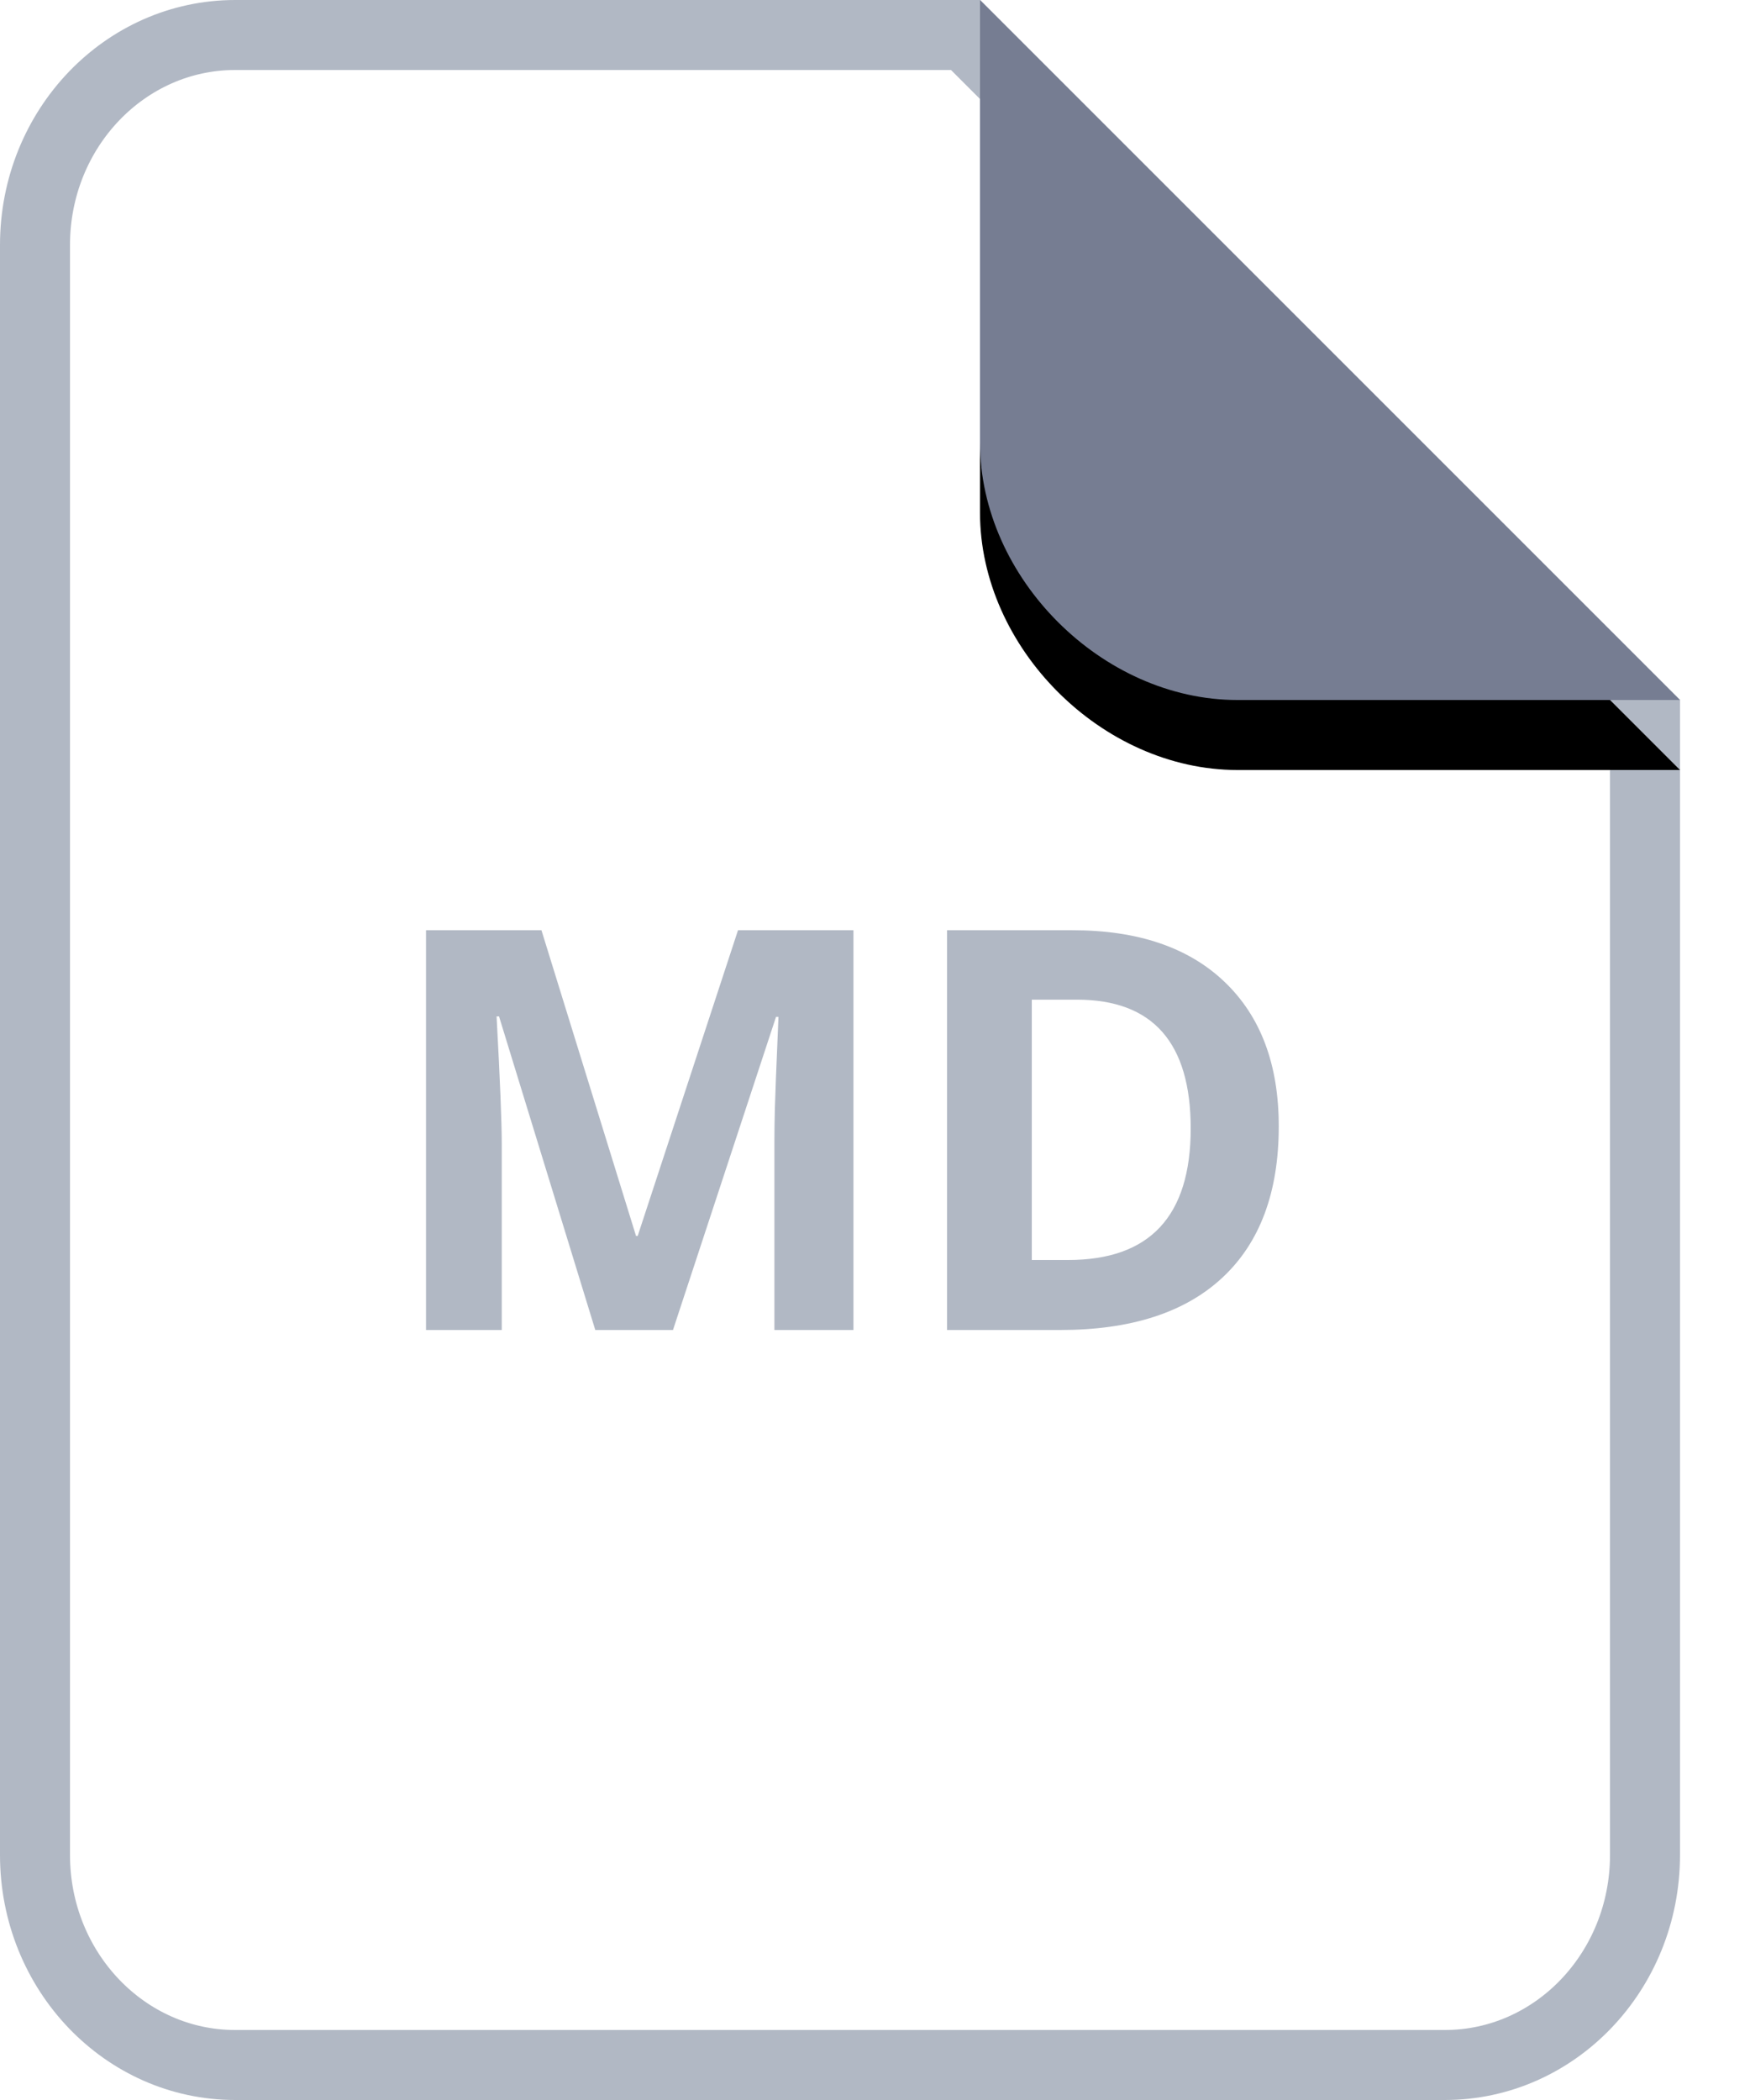<?xml version="1.0" encoding="UTF-8"?>
<svg width="25px" height="30px" viewBox="0 0 25 30" version="1.1" xmlns="http://www.w3.org/2000/svg" xmlns:xlink="http://www.w3.org/1999/xlink">
    <title>MdIcon</title>
    <defs>
        <path d="M14,7.10542736e-15 L20.323,7.10542736e-15 C22.256,7.10542736e-15 24,1.744 24,3.677 L24,10 L14,7.10542736e-15 Z" id="MdPath"></path>
        <filter x="-20.0%" y="-30.0%" width="140.0%" height="140.0%" filterUnits="objectBoundingBox" id="MdFilter">
            <feOffset dx="0" dy="-1" in="SourceAlpha" result="shadowOffsetOuter1"></feOffset>
            <feGaussianBlur stdDeviation="0.5" in="shadowOffsetOuter1" result="shadowBlurOuter1"></feGaussianBlur>
            <feColorMatrix values="0 0 0 0 0   0 0 0 0 0   0 0 0 0 0  0 0 0 0.097 0" type="matrix" in="shadowBlurOuter1"></feColorMatrix>
        </filter>
    </defs>
    <g id="MdIcons" stroke="none" stroke-width="1" fill="none" fill-rule="evenodd">
        <g id="Md-File-Type-Icons" transform="translate(-374, -160)">
            <g id="Md-row-1-icons" transform="translate(74, 160)">
                <g id="MD" transform="translate(300, 0)">
                    <path d="M13.793,0.5 L23.5,10.207 L23.5,26.5 C23.5,27.331 23.178,28.084 22.655,28.629 C22.139,29.166 21.428,29.5 20.64,29.5 L20.64,29.5 L3.36,29.5 C2.572,29.5 1.861,29.166 1.345,28.629 C0.822,28.084 0.5,27.331 0.5,26.5 L0.5,26.5 L0.5,3.5 C0.5,2.669 0.822,1.916 1.345,1.371 C1.861,0.834 2.572,0.5 3.36,0.5 L3.36,0.5 L13.793,0.5 Z" id="page-MD" stroke="#B1B8C4" fill="#FFFFFF"></path>
                    <g id="curl-MD" transform="translate(19, 5) scale(-1, -1) translate(-19, -5) ">
                        <use fill="black" fill-opacity="1" filter="url(#MdFilter)" xlink:href="#MdPath"></use>
                        <use fill="#767D92" fill-rule="evenodd" xlink:href="#MdPath"></use>
                    </g>
                    <path d="M7.168,19 L7.168,16.344 C7.168,16.039 7.144,15.431 7.094,14.52 L7.094,14.52 L7.129,14.52 L8.504,19 L9.614,19 L11.086,14.527 L11.121,14.527 C11.09,15.246 11.073,15.689 11.069,15.855 C11.065,16.022 11.063,16.169 11.063,16.297 L11.063,16.297 L11.063,19 L12.192,19 L12.192,13.289 L10.543,13.289 L9.11,17.656 L9.086,17.656 L7.735,13.289 L6.086,13.289 L6.086,19 L7.168,19 Z M15.146,19 C16.157,19 16.93,18.75 17.465,18.25 C18,17.75 18.268,17.03 18.268,16.09 C18.268,15.207 18.01,14.52 17.494,14.027 C16.979,13.535 16.255,13.289 15.322,13.289 L15.322,13.289 L13.529,13.289 L13.529,19 L15.146,19 Z M15.26,18 L14.74,18 L14.74,14.281 L15.385,14.281 C16.468,14.281 17.01,14.895 17.01,16.121 C17.01,17.374 16.426,18 15.26,18 L15.26,18 Z" fill="#B1B8C4" fill-rule="nonzero"></path>
                </g>
            </g>
        </g>
    </g>
</svg>
